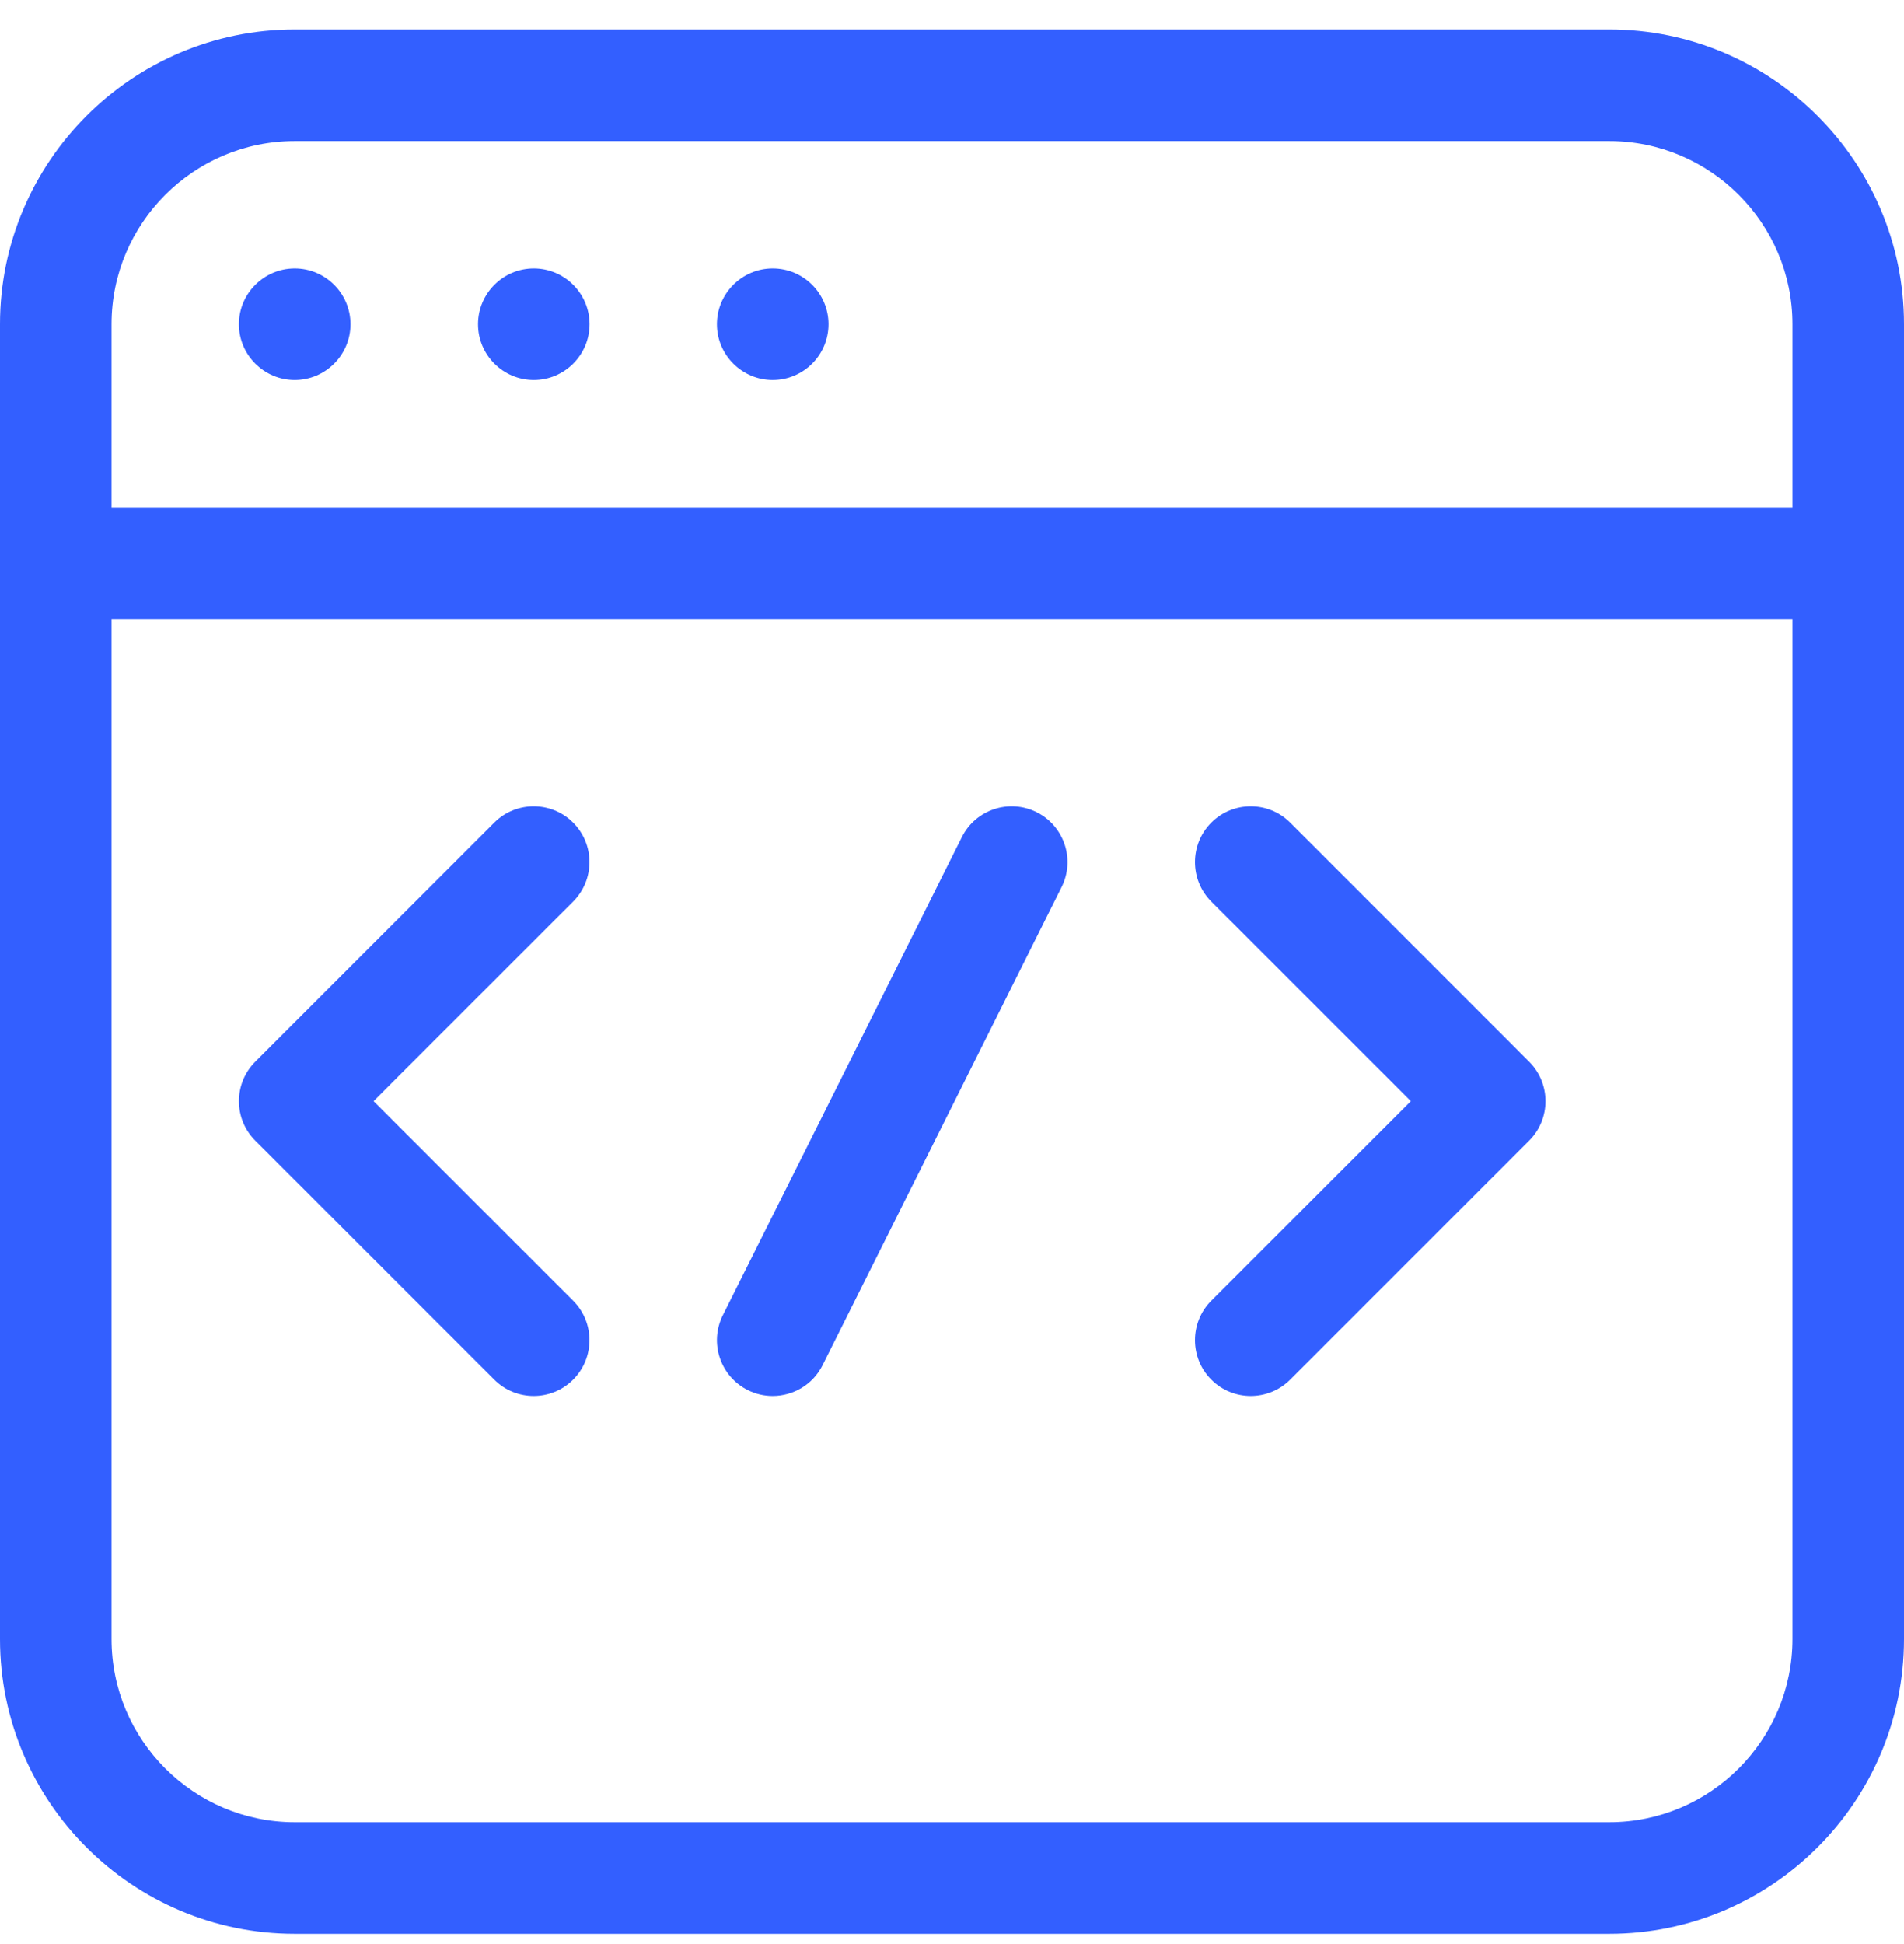 <svg width="48" height="49" viewBox="0 0 48 49" fill="none" xmlns="http://www.w3.org/2000/svg">
<g clip-path="url(#clip0_4183_3574)">
<path d="M7.43 9.579C8.203 9.579 8.836 8.949 8.836 8.173C8.836 7.397 8.203 6.767 7.43 6.767C6.656 6.767 6.023 7.397 6.023 8.173C6.023 8.949 6.656 9.579 7.43 9.579Z" fill="#335FFF"/>
<path d="M13.457 9.579C14.23 9.579 14.863 8.949 14.863 8.173C14.863 7.397 14.23 6.767 13.457 6.767C12.684 6.767 12.051 7.397 12.051 8.173C12.051 8.949 12.684 9.579 13.457 9.579Z" fill="#335FFF"/>
<path d="M19.48 9.579C20.254 9.579 20.887 8.949 20.887 8.173C20.887 7.397 20.254 6.767 19.48 6.767C18.707 6.767 18.074 7.397 18.074 8.173C18.074 8.949 18.707 9.579 19.48 9.579Z" fill="#335FFF"/>
<path d="M40.569 0.742H7.431C3.334 0.742 0 4.076 0 8.173V41.311C0 45.409 3.334 48.742 7.431 48.742H40.569C44.666 48.742 48 45.409 48 41.311V8.173C48 4.076 44.666 0.742 40.569 0.742ZM7.431 3.555H40.569C43.115 3.555 45.188 5.627 45.188 8.173V12.792H2.812V8.173C2.812 5.627 4.885 3.555 7.431 3.555ZM40.569 45.93H7.431C4.885 45.93 2.812 43.858 2.812 41.311V15.604H45.188V41.311C45.188 43.858 43.115 45.93 40.569 45.93Z" fill="#335FFF"/>
<path d="M14.449 20.735C13.9 20.186 13.009 20.186 12.46 20.735L6.435 26.76C5.886 27.309 5.886 28.2 6.435 28.749L12.46 34.774C12.735 35.049 13.095 35.186 13.454 35.186C13.814 35.186 14.174 35.049 14.449 34.774C14.998 34.225 14.998 33.334 14.449 32.785L9.418 27.754L14.449 22.724C14.998 22.174 14.998 21.284 14.449 20.735Z" fill="#335FFF"/>
<path d="M32.526 20.735C31.977 20.186 31.086 20.186 30.537 20.735C29.988 21.284 29.988 22.174 30.537 22.724L35.568 27.754L30.537 32.785C29.988 33.334 29.988 34.225 30.537 34.774C30.812 35.049 31.171 35.186 31.531 35.186C31.891 35.186 32.251 35.049 32.526 34.774L38.55 28.749C39.1 28.2 39.1 27.309 38.55 26.76L32.526 20.735Z" fill="#335FFF"/>
<path d="M26.134 20.472C25.44 20.125 24.595 20.406 24.248 21.101L18.223 33.151C17.876 33.846 18.157 34.69 18.852 35.038C19.053 35.139 19.268 35.186 19.479 35.186C19.995 35.186 20.492 34.901 20.738 34.409L26.763 22.359C27.111 21.664 26.829 20.819 26.134 20.472Z" fill="#335FFF"/>
</g>
<defs>
<clipPath id="clip0_4183_3574">
<rect width="48" height="48" fill="white" transform="translate(0 0.742)"/>
</clipPath>
</defs>
</svg>
